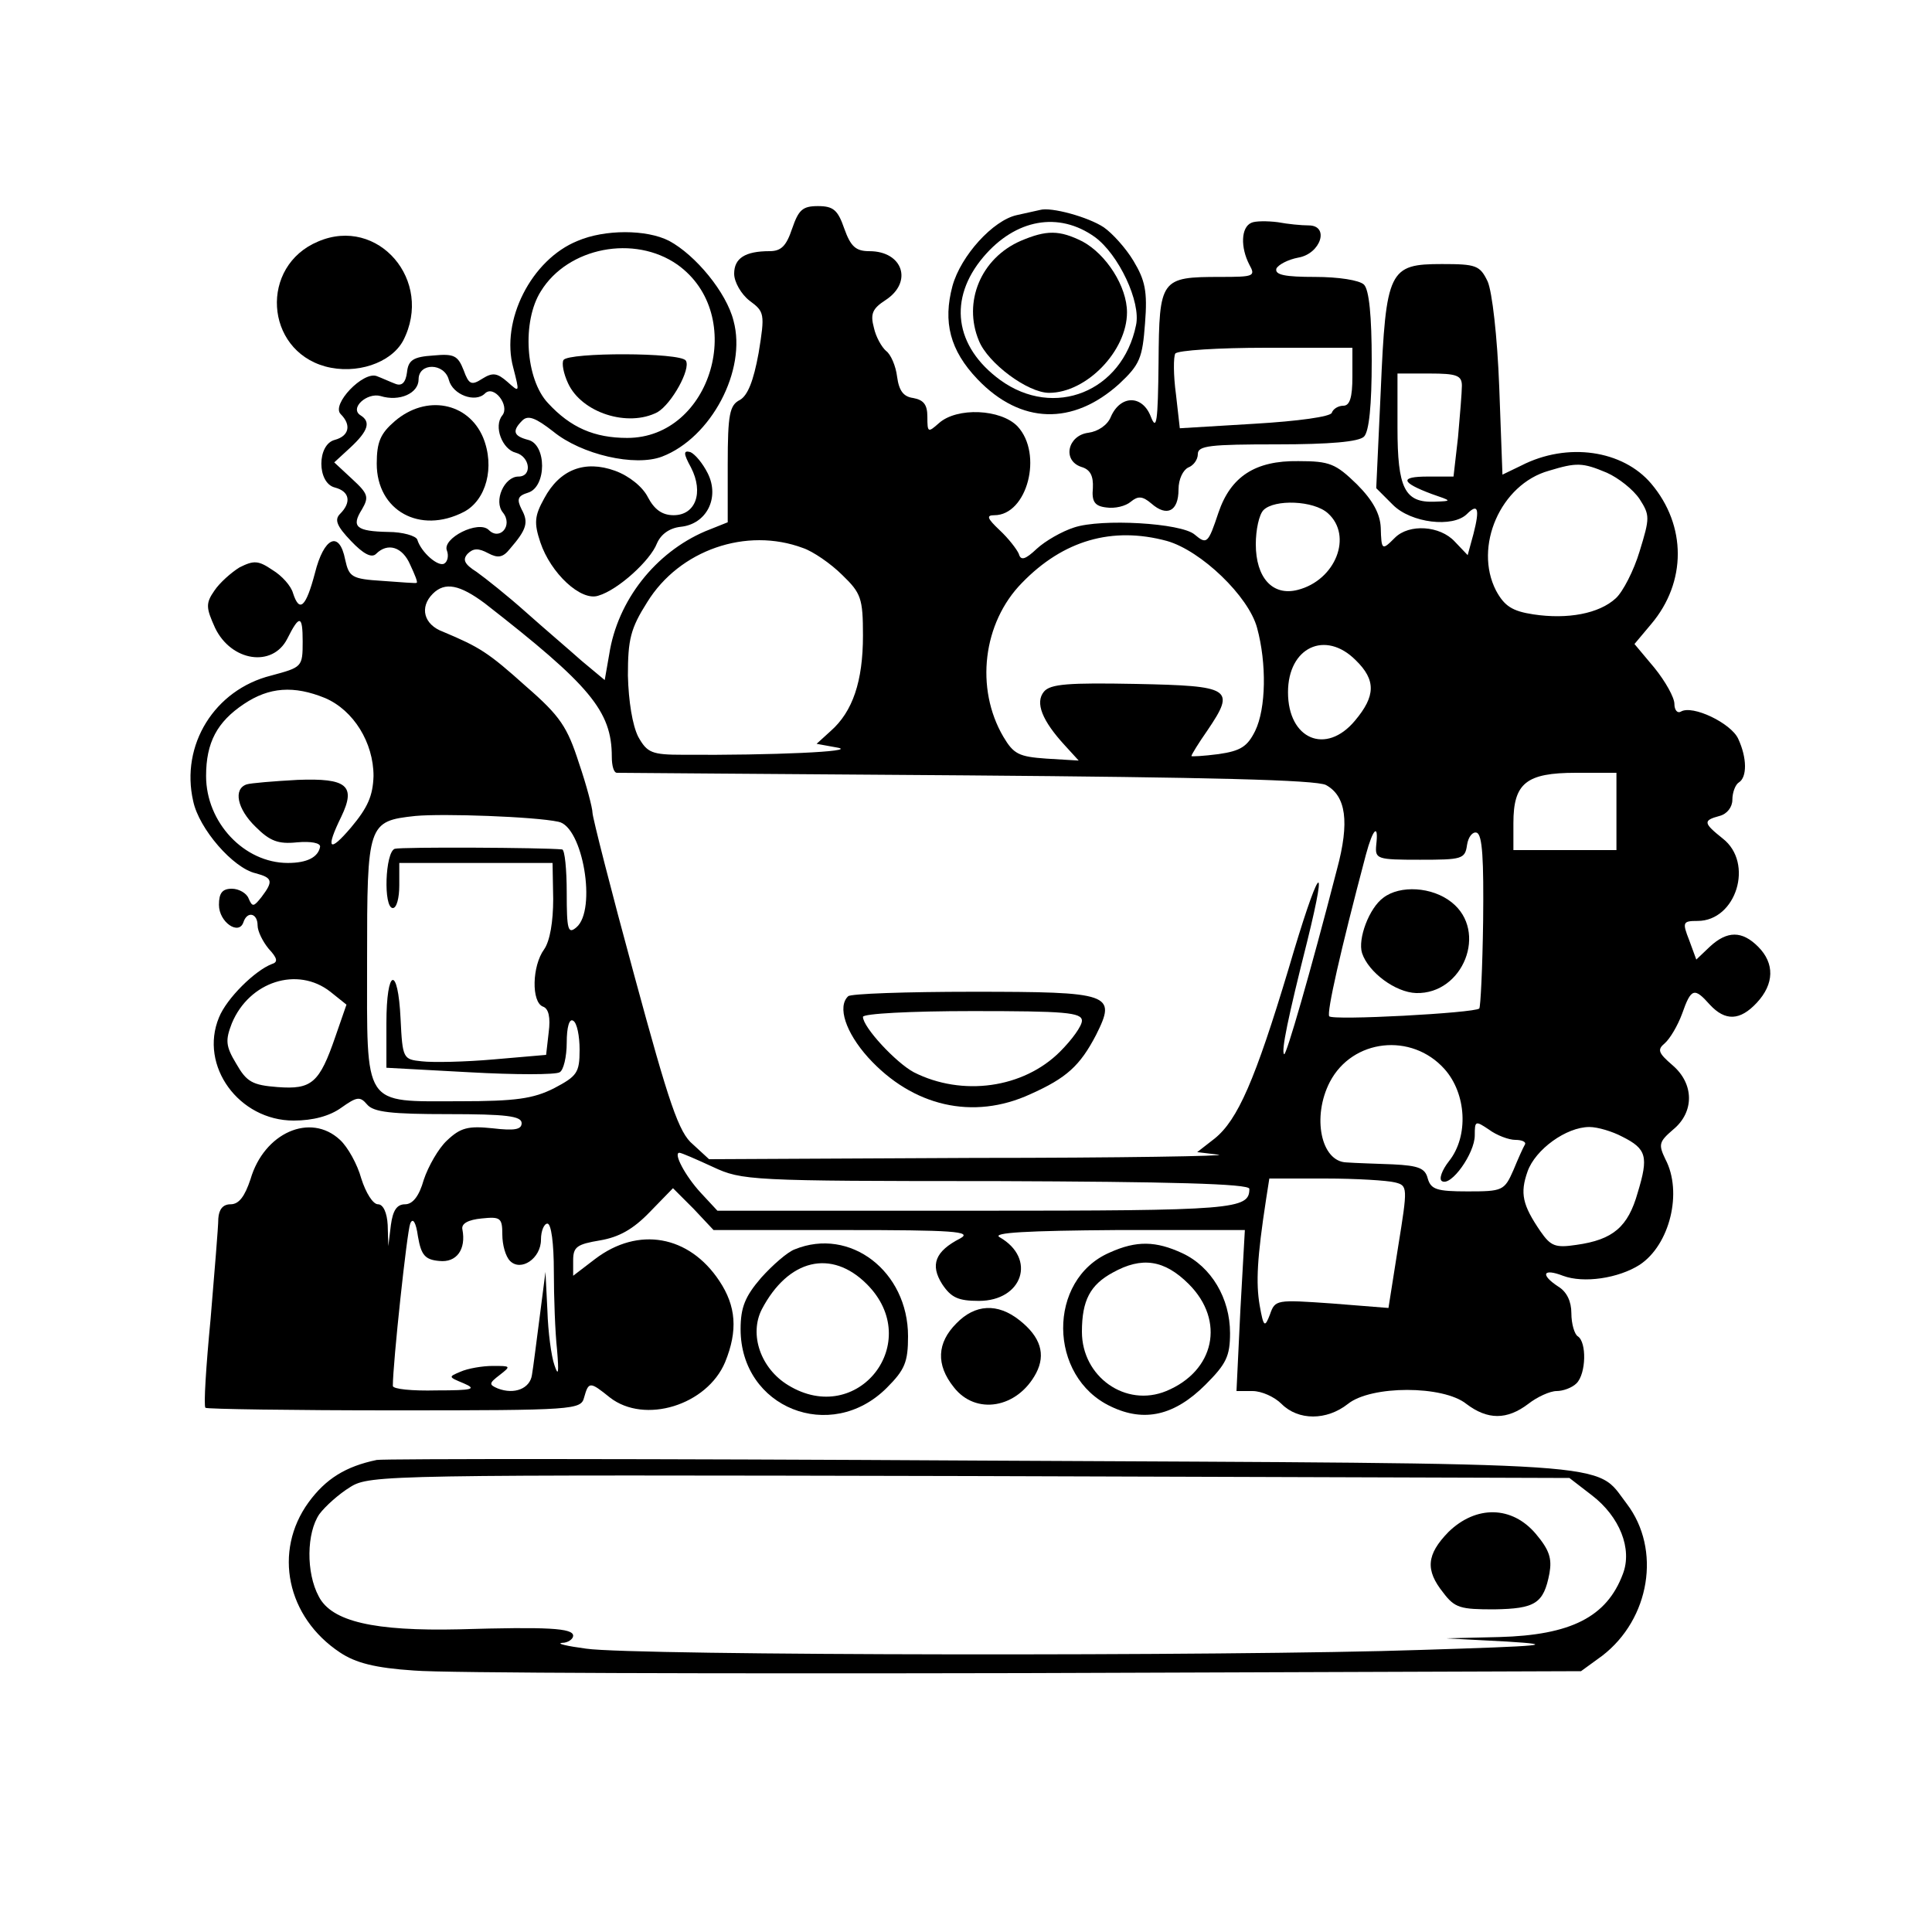 <?xml version="1.0" standalone="no"?>
<!DOCTYPE svg PUBLIC "-//W3C//DTD SVG 20010904//EN"
 "http://www.w3.org/TR/2001/REC-SVG-20010904/DTD/svg10.dtd">
<svg version="1.0" xmlns="http://www.w3.org/2000/svg"
 width="300pt" height="300pt" viewBox="0 0 300 300"
 preserveAspectRatio="xMidYMid meet">
<g transform="translate(0,300) scale(0.1,-0.1)"
fill="#000000" stroke="none">
<path d="M1230 2645 c-9 -27 -17 -35 -35 -35 -38 0 -55 -11 -55 -35 0 -13 11
-32 24 -42 23 -17 24 -20 14 -81 -8 -44 -17 -66 -29 -73 -16 -8 -19 -22 -19
-100 l0 -90 -35 -14 c-77 -33 -136 -107 -149 -191 l-7 -40 -36 30 c-19 17 -59
51 -87 76 -28 25 -62 52 -76 62 -19 12 -22 19 -14 28 9 9 17 9 32 1 15 -8 23
-7 34 7 26 30 29 41 18 61 -8 16 -6 21 10 26 29 9 29 75 0 82 -23 6 -25 14 -9
30 9 9 21 4 48 -17 44 -36 127 -55 169 -39 76 29 132 134 111 211 -11 44 -59
102 -100 124 -35 18 -100 18 -142 0 -72 -29 -120 -124 -100 -197 10 -39 10
-39 -9 -22 -16 14 -23 15 -39 5 -17 -11 -21 -9 -29 13 -9 23 -15 26 -47 23
-31 -2 -39 -7 -41 -26 -2 -16 -8 -22 -18 -18 -8 3 -21 9 -29 12 -21 8 -71 -44
-56 -59 17 -17 13 -34 -9 -40 -28 -7 -28 -67 0 -74 23 -6 26 -23 8 -41 -9 -9
-5 -19 17 -42 19 -20 32 -27 39 -20 18 18 41 11 53 -17 7 -15 12 -27 10 -28
-1 -1 -25 1 -53 3 -48 3 -52 6 -58 33 -9 46 -33 35 -47 -21 -14 -53 -24 -62
-34 -31 -3 11 -17 27 -32 36 -22 15 -29 15 -51 4 -13 -8 -31 -24 -39 -36 -14
-20 -13 -27 1 -58 25 -52 89 -62 112 -17 19 38 24 37 24 -4 0 -40 -1 -40 -49
-53 -88 -22 -141 -108 -121 -195 9 -43 62 -104 97 -112 26 -7 28 -12 9 -37
-12 -15 -14 -16 -20 -2 -3 8 -15 15 -26 15 -15 0 -20 -7 -20 -25 0 -27 31 -48
38 -27 6 18 22 14 22 -5 0 -9 8 -25 17 -36 14 -15 15 -21 5 -24 -26 -10 -70
-53 -82 -83 -31 -75 31 -160 116 -160 30 0 56 7 74 20 24 17 29 18 40 5 10
-12 38 -15 126 -15 90 0 114 -3 114 -14 0 -10 -11 -12 -45 -8 -38 4 -50 1 -71
-19 -13 -12 -29 -40 -36 -61 -7 -25 -17 -38 -29 -38 -13 0 -19 -10 -22 -32
l-4 -33 -1 33 c-1 19 -7 32 -15 32 -8 0 -19 18 -26 40 -6 22 -21 49 -33 60
-46 43 -118 11 -139 -61 -9 -27 -18 -39 -31 -39 -12 0 -18 -8 -19 -22 0 -13
-6 -83 -12 -156 -7 -73 -11 -135 -8 -138 2 -2 135 -4 294 -4 280 0 289 1 294
20 7 25 9 25 40 0 54 -42 151 -12 179 55 20 49 17 87 -9 126 -47 71 -126 85
-193 34 l-34 -26 0 24 c0 21 6 25 42 31 29 5 51 17 77 44 l36 37 32 -32 31
-33 204 0 c167 0 199 -2 179 -13 -39 -20 -47 -41 -28 -71 14 -21 25 -26 57
-26 68 0 90 66 32 99 -12 7 43 10 182 11 l199 0 -7 -125 -6 -125 25 0 c14 0
34 -9 45 -20 26 -26 70 -26 103 0 36 29 148 29 184 0 33 -25 63 -25 96 0 14
11 34 20 44 20 10 0 24 5 31 12 15 15 16 64 2 73 -5 3 -10 19 -10 36 0 18 -7
33 -20 41 -29 19 -24 29 7 17 32 -12 86 -4 119 17 47 31 67 113 40 164 -11 23
-10 27 12 46 33 27 33 71 -1 100 -22 19 -24 24 -12 34 8 7 20 27 27 46 14 40
19 41 43 14 24 -26 47 -25 73 3 27 29 28 61 2 87 -25 25 -48 25 -75 0 l-21
-20 -11 30 c-11 28 -10 30 13 30 60 0 88 90 39 128 -30 24 -31 28 -5 35 12 3
20 14 20 25 0 12 5 24 10 27 13 8 13 38 -1 68 -11 24 -71 53 -89 42 -5 -3 -10
2 -10 12 0 10 -14 35 -31 56 l-31 37 26 31 c55 65 55 153 0 218 -44 52 -130
65 -202 28 l-29 -14 -5 136 c-3 79 -11 148 -18 164 -12 25 -18 27 -71 27 -82
0 -87 -9 -95 -197 l-7 -151 26 -26 c28 -28 93 -36 115 -14 17 17 20 8 10 -31
l-9 -33 -20 21 c-23 25 -71 28 -93 6 -20 -20 -21 -20 -22 16 -1 21 -12 42 -37
67 -33 32 -42 36 -91 36 -67 1 -105 -24 -124 -80 -16 -48 -18 -50 -37 -34 -21
18 -145 25 -187 11 -19 -6 -45 -21 -58 -33 -18 -17 -25 -19 -28 -8 -3 7 -16
24 -30 37 -19 18 -21 23 -8 23 51 0 76 95 36 138 -26 27 -94 30 -122 5 -17
-15 -18 -15 -18 10 0 19 -6 26 -22 29 -15 2 -22 11 -25 33 -2 17 -10 35 -17
40 -7 6 -16 22 -19 36 -6 22 -2 30 18 43 43 28 27 76 -25 76 -21 0 -29 7 -39
35 -10 29 -17 35 -41 35 -24 0 -30 -6 -40 -35z m-178 -56 c109 -78 53 -269
-78 -269 -51 0 -88 16 -123 54 -35 37 -41 127 -11 174 42 68 145 88 212 41z
m-355 -179 c6 -23 41 -36 56 -21 14 14 39 -19 27 -34 -14 -17 0 -53 21 -58 22
-6 26 -37 4 -37 -22 0 -39 -38 -24 -56 16 -20 -5 -44 -22 -27 -16 16 -73 -13
-65 -32 3 -8 1 -17 -4 -20 -9 -6 -36 17 -42 37 -2 6 -23 12 -45 12 -50 1 -58
8 -41 35 11 19 10 24 -15 47 l-28 26 25 23 c28 26 32 40 16 50 -18 11 10 36
31 30 29 -9 59 4 59 26 0 26 40 26 47 -1z m1573 -9 c0 -10 -3 -46 -6 -80 l-7
-61 -40 0 c-44 0 -42 -9 6 -27 32 -11 32 -11 5 -12 -47 -2 -58 21 -58 115 l0
84 50 0 c42 0 50 -3 50 -19z m225 -135 c18 -8 41 -26 51 -41 16 -25 16 -29 0
-81 -9 -30 -26 -63 -37 -73 -26 -24 -75 -33 -128 -25 -33 5 -45 13 -58 37 -35
68 7 165 82 186 43 13 52 13 90 -3z m-433 -63 c39 -35 12 -104 -47 -119 -39
-10 -65 19 -65 71 0 22 5 46 12 53 17 17 78 15 100 -5z m-250 -43 c53 -15 127
-86 140 -135 15 -55 14 -125 -3 -160 -12 -24 -22 -31 -57 -36 -23 -3 -42 -4
-42 -3 0 2 11 20 25 40 44 65 37 69 -111 72 -105 2 -133 0 -143 -12 -14 -17
-3 -45 33 -84 l21 -23 -50 3 c-43 3 -51 7 -67 34 -44 75 -32 177 29 239 64 66
140 88 225 65z m-565 -11 c15 -5 43 -24 61 -42 29 -28 32 -36 32 -94 0 -71
-16 -118 -50 -148 l-22 -20 33 -6 c31 -6 -102 -12 -240 -11 -49 0 -56 3 -70
28 -9 18 -15 55 -16 95 0 56 4 73 30 114 50 81 154 117 242 84z m-494 -86
c163 -127 197 -167 197 -238 0 -14 3 -25 8 -25 4 0 248 -2 543 -4 375 -3 543
-7 558 -15 31 -17 37 -57 17 -131 -42 -163 -79 -290 -82 -287 -5 4 6 57 36
176 34 138 17 114 -29 -43 -52 -173 -79 -235 -115 -264 l-27 -21 33 -4 c18 -2
-152 -5 -379 -5 l-412 -2 -25 23 c-22 18 -37 63 -91 262 -36 132 -65 246 -65
253 0 7 -9 42 -21 77 -18 56 -29 73 -82 119 -59 53 -72 61 -129 85 -30 11 -37
38 -16 59 19 19 42 14 81 -15z m1352 -88 c32 -31 31 -56 -1 -94 -45 -54 -104
-29 -104 44 0 70 58 97 105 50z m-1600 -59 c44 -19 75 -69 75 -121 -1 -31 -9
-49 -35 -80 -34 -40 -40 -34 -15 17 23 48 9 60 -68 57 -37 -2 -73 -5 -79 -7
-21 -7 -15 -38 14 -66 22 -22 35 -27 64 -24 22 2 37 -1 36 -7 -3 -16 -20 -25
-50 -25 -68 0 -127 63 -127 135 0 52 17 84 59 112 39 26 77 29 126 9z m2005
-176 l0 -60 -80 0 -80 0 0 42 c0 62 20 78 97 78 l63 0 0 -60z m-1643 -16 c38
-7 60 -137 28 -164 -13 -11 -15 -4 -15 54 0 36 -3 66 -7 67 -30 3 -250 4 -260
1 -15 -5 -18 -92 -3 -92 6 0 10 16 10 35 l0 35 119 0 119 0 1 -56 c0 -35 -5
-65 -14 -78 -19 -26 -20 -82 -2 -89 9 -3 12 -17 9 -40 l-4 -35 -81 -7 c-45 -4
-95 -5 -112 -3 -29 3 -30 4 -33 66 -4 84 -22 79 -22 -7 l0 -69 129 -7 c71 -4
134 -4 140 0 6 3 11 24 11 46 0 24 4 38 10 34 6 -3 10 -24 10 -45 0 -36 -4
-41 -40 -60 -32 -16 -59 -20 -146 -20 -152 0 -144 -12 -144 220 0 211 1 215
75 223 43 4 185 -1 222 -9z m1270 -36 c-2 -22 1 -23 68 -23 65 0 70 1 73 23 2
13 9 21 15 19 9 -3 11 -42 10 -137 -1 -73 -4 -134 -6 -136 -7 -7 -229 -19
-233 -12 -4 6 17 100 57 251 11 41 20 49 16 15z m-1624 -228 l25 -20 -17 -49
c-25 -73 -37 -83 -90 -79 -39 3 -48 8 -64 36 -17 28 -17 37 -7 63 27 65 102
89 153 49z m1730 -120 c34 -38 38 -104 7 -143 -11 -14 -16 -28 -11 -31 14 -9
51 43 51 71 0 23 1 23 22 9 12 -9 31 -16 41 -16 10 0 17 -3 15 -7 -3 -5 -11
-23 -18 -40 -14 -32 -17 -33 -71 -33 -48 0 -57 3 -62 20 -4 16 -14 20 -54 22
-26 1 -59 2 -72 3 -40 1 -54 71 -26 125 35 67 127 77 178 20z m276 -105 c38
-19 41 -31 24 -87 -15 -53 -38 -73 -95 -81 -33 -5 -40 -2 -56 21 -28 41 -32
59 -20 93 12 34 60 69 96 69 13 0 36 -7 51 -15z m-1412 -47 c45 -21 57 -22
440 -22 267 -1 393 -4 393 -12 0 -32 -22 -34 -425 -34 l-401 0 -26 28 c-24 26
-43 62 -33 62 3 0 26 -10 52 -22z m1059 -24 c20 -5 20 -7 5 -100 l-15 -95 -88
7 c-86 6 -88 6 -96 -17 -8 -21 -10 -20 -16 14 -6 35 -4 74 10 165 l5 32 87 0
c48 0 96 -3 108 -6z m-1484 -122 c27 -3 42 18 36 49 -2 9 9 15 30 17 29 3 32
1 32 -25 0 -16 5 -34 12 -41 17 -17 48 4 48 33 0 14 5 25 10 25 6 0 10 -31 10
-74 0 -40 2 -95 5 -122 3 -36 2 -42 -4 -24 -5 14 -10 52 -11 85 l-3 60 -9 -70
c-5 -38 -10 -79 -12 -90 -3 -21 -27 -31 -53 -21 -14 6 -14 8 3 21 18 14 17 14
-11 14 -16 0 -39 -4 -50 -9 -19 -8 -19 -8 5 -18 21 -9 14 -11 -42 -11 -38 -1
-68 2 -68 7 0 35 22 240 27 252 4 10 9 2 12 -20 5 -29 11 -36 33 -38z"/>
<path d="M875 2441 c-3 -5 0 -21 7 -36 21 -46 93 -69 139 -45 22 13 52 67 44
80 -8 13 -182 13 -190 1z"/>
<path d="M613 2346 c-22 -19 -28 -32 -28 -66 0 -73 67 -110 135 -75 35 18 49
70 30 116 -23 54 -88 67 -137 25z"/>
<path d="M1317 1453 c-17 -16 -4 -56 31 -95 69 -76 163 -98 252 -57 56 25 77
44 102 92 32 64 24 67 -192 67 -102 0 -190 -3 -193 -7z m363 -38 c0 -8 -15
-29 -34 -48 -57 -57 -152 -70 -227 -32 -28 15 -79 70 -79 86 0 5 73 9 170 9
143 0 170 -2 170 -15z"/>
<path d="M2148 1606 c-22 -16 -40 -64 -33 -86 10 -30 52 -61 84 -62 73 -2 112
96 55 141 -30 24 -80 27 -106 7z"/>
<path d="M1615 2674 c-5 -1 -22 -5 -36 -8 -37 -8 -87 -63 -100 -110 -15 -56
-4 -100 39 -145 67 -70 148 -72 220 -7 32 30 36 40 40 94 4 50 0 67 -18 97
-12 20 -33 43 -46 52 -24 16 -82 32 -99 27z m85 -42 c37 -27 72 -101 64 -137
-21 -103 -127 -146 -211 -85 -71 52 -81 126 -26 191 50 59 117 71 173 31z"/>
<path d="M1585 2626 c-62 -27 -90 -95 -65 -155 14 -35 76 -81 109 -81 58 0
121 65 121 125 0 40 -32 90 -69 110 -36 18 -56 18 -96 1z"/>
<path d="M1943 2654 c-16 -7 -17 -38 -3 -65 10 -18 7 -19 -45 -19 -93 0 -95
-3 -96 -133 -1 -92 -3 -107 -12 -84 -13 34 -47 34 -62 0 -5 -13 -20 -23 -35
-25 -32 -4 -41 -43 -11 -53 14 -4 19 -14 18 -33 -2 -21 3 -28 21 -30 13 -2 30
2 38 9 11 9 18 9 32 -3 24 -21 42 -12 42 22 0 16 7 30 15 34 8 3 15 12 15 21
0 13 19 15 123 15 82 0 127 4 135 12 8 8 12 49 12 118 0 69 -4 110 -12 118 -7
7 -40 12 -76 12 -46 0 -63 3 -60 13 3 6 18 14 34 17 35 6 49 50 16 50 -11 0
-32 2 -48 5 -16 2 -35 2 -41 -1z m157 -239 c0 -32 -4 -45 -14 -45 -8 0 -16 -5
-18 -11 -2 -6 -52 -13 -120 -17 l-116 -7 -6 53 c-4 29 -4 58 -1 63 4 5 67 9
141 9 l134 0 0 -45z"/>
<path d="M494 2625 c-91 -38 -83 -168 11 -194 48 -13 102 5 121 40 48 93 -39
194 -132 154z"/>
<path d="M1073 2274 c20 -39 7 -74 -27 -74 -18 0 -30 9 -40 28 -8 16 -29 33
-51 41 -47 17 -86 2 -110 -43 -15 -27 -16 -38 -6 -68 16 -48 63 -92 90 -83 31
9 81 55 91 81 6 14 19 24 37 26 40 4 61 45 42 83 -8 16 -20 30 -27 33 -11 3
-11 -2 1 -24z"/>
<path d="M1234 1060 c-11 -4 -34 -24 -52 -44 -25 -29 -32 -46 -32 -80 0 -122
140 -178 227 -91 28 28 33 40 33 80 0 101 -90 170 -176 135z m112 -54 c90 -90
-14 -223 -122 -157 -43 26 -61 79 -41 118 41 78 108 94 163 39z"/>
<path d="M1723 1055 c-97 -42 -96 -193 2 -239 52 -25 99 -14 147 34 32 32 38
44 38 80 0 54 -29 103 -74 124 -41 19 -71 20 -113 1z m123 -49 c57 -57 40
-135 -35 -166 -63 -26 -131 22 -131 92 0 49 13 73 48 92 45 25 80 20 118 -18z"/>
<path d="M1485 945 c-30 -30 -32 -64 -4 -99 34 -44 99 -33 128 22 15 29 7 56
-26 82 -34 27 -69 25 -98 -5z"/>
<path d="M585 733 c-48 -10 -79 -29 -106 -66 -55 -76 -34 -178 49 -233 24 -16
54 -24 115 -28 45 -4 471 -5 947 -4 l865 3 33 24 c74 57 92 165 38 236 -51 66
9 62 -1001 67 -506 3 -929 3 -940 1z m1887 -55 c43 -33 63 -83 48 -122 -25
-67 -81 -95 -192 -98 l-83 -2 95 -5 c80 -5 59 -7 -134 -13 -290 -10 -1223 -9
-1296 2 -30 4 -47 8 -37 9 9 0 17 6 17 11 0 12 -40 14 -177 10 -132 -3 -198
12 -218 51 -20 37 -19 99 1 128 9 12 30 31 48 42 30 19 59 19 962 17 l931 -3
35 -27z"/>
<path d="M2249 621 c-34 -35 -36 -59 -8 -94 18 -24 27 -26 79 -26 64 1 77 9
86 56 4 23 0 36 -21 61 -37 44 -93 45 -136 3z"/>
</g>
</svg>
